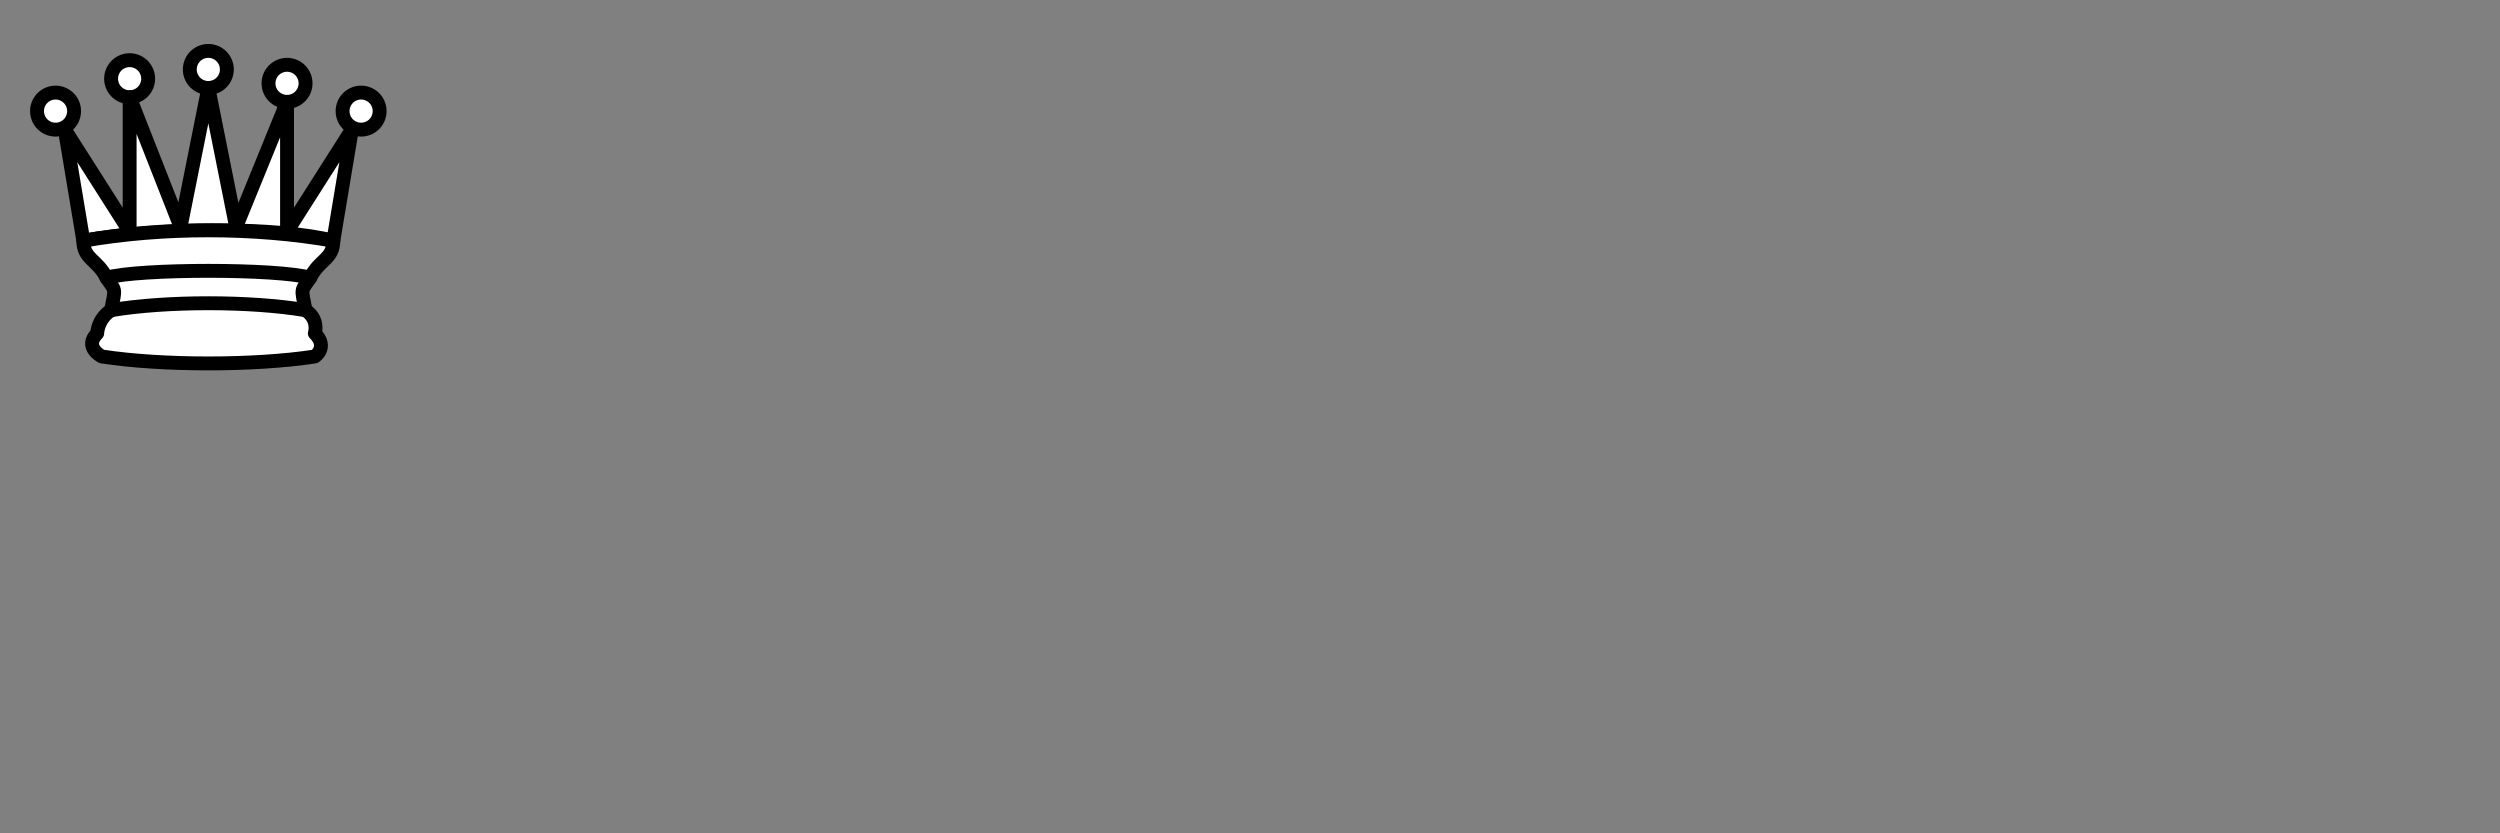 <?xml version="1.0" encoding="UTF-8" standalone="no"?>
<!DOCTYPE svg PUBLIC "-//W3C//DTD SVG 1.1//EN" "http://www.w3.org/Graphics/SVG/1.1/DTD/svg11.dtd">
<svg xmlns="http://www.w3.org/2000/svg" version="1.1" width="270" height="90">
	<rect width="100%" height="100%" fill="#808080" stroke="none"/>
	<!-- white queen //-->
	<g style="opacity:1; fill:#ffffff; fill-opacity:1; fill-rule:evenodd; stroke:#000000; stroke-width:1.5; stroke-linecap:round;stroke-linejoin:round;stroke-miterlimit:4; stroke-dasharray:none; stroke-opacity:1;">
		<path
		d="M 9 13 A 2 2 0 1 1  5,13 A 2 2 0 1 1  9 13 z"
		transform="translate(-1,-1)" />
		<path
		d="M 9 13 A 2 2 0 1 1  5,13 A 2 2 0 1 1  9 13 z"
		transform="translate(15.5,-5.5)" />
		<path
		d="M 9 13 A 2 2 0 1 1  5,13 A 2 2 0 1 1  9 13 z"
		transform="translate(32,-1)" />
		<path
		d="M 9 13 A 2 2 0 1 1  5,13 A 2 2 0 1 1  9 13 z"
		transform="translate(7,-4.5)" />
		<path
		d="M 9 13 A 2 2 0 1 1  5,13 A 2 2 0 1 1  9 13 z"
		transform="translate(24,-4)" />
		<path
		d="M 9,26 C 17.5,24.5 30,24.5 36,26 L 38,14 L 31,25 L 31,11 L 25.5,24.5 L 22.5,9.5 L 19.5,24.5 L 14,10.5 L 14,25 L 7,14 L 9,26 z "
		style="stroke-linecap:butt;" />
		<path
		d="M 9,26 C 9,28 10.5,28 11.5,30 C 12.5,31.5 12.5,31 12,33.5 C 10.5,34.5 10.5,36 10.5,36 C 9,37.5 11,38.5 11,38.5 C 17.5,39.5 27.5,39.5 34,38.5 C 34,38.5 35.5,37.5 34,36 C 34,36 34.5,34.5 33,33.5 C 32.5,31 32.5,31.5 33.5,30 C 34.5,28 36,28 36,26 C 27.5,24.5 17.5,24.5 9,26 z "
		style="stroke-linecap:butt;" />
		<path
		d="M 11.5,30 C 15,29 30,29 33.5,30"
		style="fill:none;" />
		<path
		d="M 12,33.5 C 18,32.5 27,32.5 33,33.5"
		style="fill:none;" />
	</g>
</svg>
